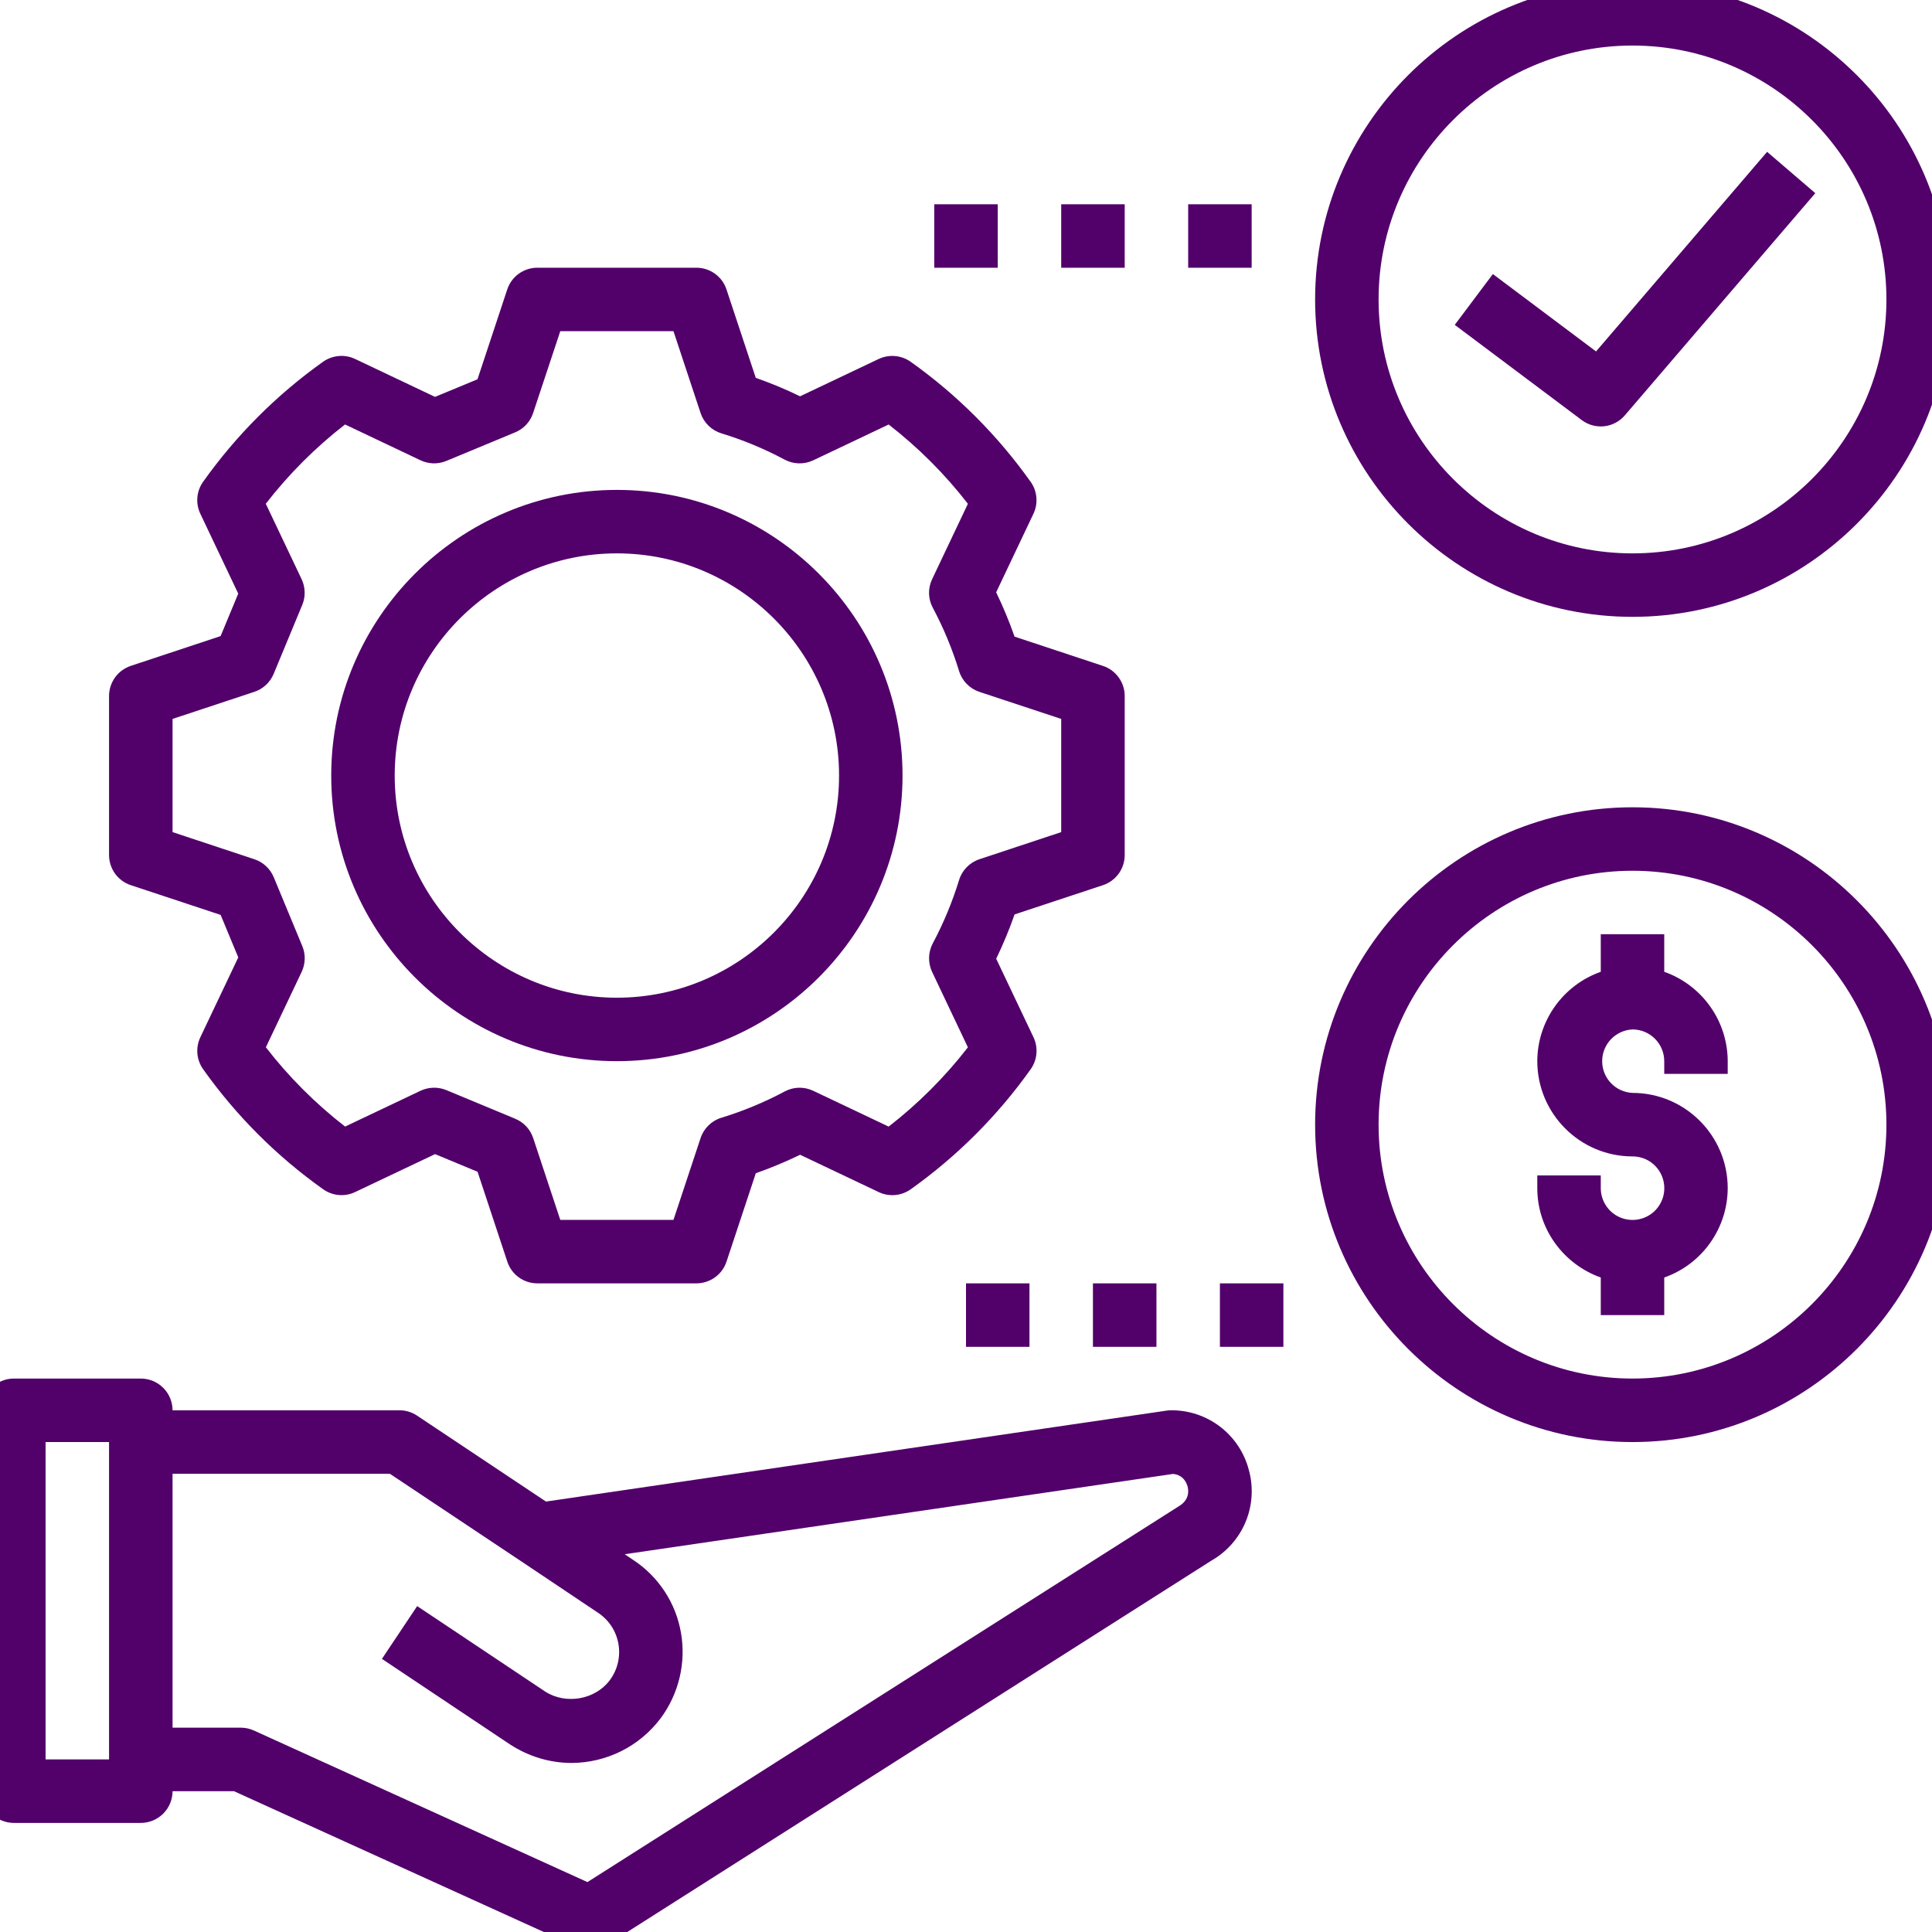 <svg width="54" height="54" viewBox="0 0 54 54" fill="none" xmlns="http://www.w3.org/2000/svg">
<g clip-path="url(#clip0_2214_52962)">
<path d="M45.629 22.564C40.738 22.564 36.758 26.543 36.758 31.435C36.758 36.326 40.738 40.306 45.629 40.306C50.52 40.306 54.5 36.326 54.5 31.435C54.5 26.543 50.52 22.564 45.629 22.564ZM45.629 38.531C41.716 38.531 38.532 35.347 38.532 31.435C38.532 27.522 41.716 24.338 45.629 24.338C49.542 24.338 52.726 27.522 52.726 31.435C52.726 35.347 49.542 38.531 45.629 38.531Z" fill="#52006A"/>
<path d="M46.516 27.162V26.112H44.742V27.162C44.224 27.345 43.776 27.683 43.459 28.13C43.141 28.577 42.969 29.112 42.968 29.66C42.968 31.128 44.162 32.322 45.629 32.322C45.805 32.322 45.977 32.373 46.123 32.471C46.269 32.569 46.383 32.707 46.45 32.869C46.517 33.032 46.535 33.21 46.501 33.383C46.467 33.555 46.382 33.713 46.258 33.838C46.134 33.962 45.975 34.046 45.803 34.081C45.631 34.115 45.452 34.097 45.29 34.03C45.127 33.963 44.989 33.849 44.891 33.702C44.794 33.556 44.742 33.385 44.742 33.209V32.854H42.968V33.209C42.968 34.364 43.712 35.34 44.742 35.707V36.757H46.516V35.707C47.033 35.525 47.482 35.187 47.799 34.739C48.117 34.292 48.289 33.757 48.29 33.209C48.29 31.741 47.096 30.547 45.629 30.547C45.401 30.537 45.185 30.439 45.027 30.274C44.869 30.109 44.781 29.889 44.781 29.66C44.781 29.432 44.869 29.212 45.027 29.047C45.185 28.881 45.401 28.784 45.629 28.773C46.119 28.773 46.516 29.172 46.516 29.66V30.015H48.29V29.66C48.289 29.112 48.117 28.577 47.799 28.13C47.482 27.683 47.033 27.345 46.516 27.162ZM45.629 -0.501C40.738 -0.501 36.758 3.479 36.758 8.37C36.758 13.261 40.738 17.241 45.629 17.241C50.52 17.241 54.5 13.261 54.5 8.37C54.5 3.479 50.52 -0.501 45.629 -0.501ZM45.629 15.467C41.716 15.467 38.532 12.283 38.532 8.37C38.532 4.457 41.716 1.273 45.629 1.273C49.542 1.273 52.726 4.457 52.726 8.37C52.726 12.283 49.542 15.467 45.629 15.467Z" fill="#52006A"/>
<path d="M44.61 9.823L41.726 7.66L40.661 9.08L44.21 11.741C44.39 11.877 44.615 11.938 44.839 11.914C45.063 11.889 45.269 11.78 45.415 11.609L50.738 5.399L49.391 4.244L44.61 9.823ZM17.242 13.693C12.839 13.693 9.258 17.275 9.258 21.677C9.258 26.078 12.839 29.66 17.242 29.66C21.645 29.66 25.226 26.078 25.226 21.677C25.226 17.275 21.645 13.693 17.242 13.693ZM17.242 27.886C13.819 27.886 11.032 25.101 11.032 21.677C11.032 18.252 13.819 15.467 17.242 15.467C20.665 15.467 23.452 18.252 23.452 21.677C23.452 25.101 20.665 27.886 17.242 27.886Z" fill="#52006A"/>
<path d="M30.827 24.741C31.004 24.683 31.158 24.57 31.268 24.419C31.377 24.267 31.436 24.085 31.436 23.899V19.453C31.436 19.267 31.377 19.085 31.267 18.934C31.158 18.783 31.004 18.67 30.827 18.612L28.357 17.794C28.21 17.373 28.038 16.959 27.843 16.555L28.885 14.36C28.953 14.217 28.981 14.059 28.967 13.902C28.953 13.745 28.898 13.594 28.806 13.466C27.884 12.168 26.751 11.035 25.454 10.112C25.325 10.021 25.174 9.966 25.017 9.952C24.86 9.938 24.701 9.967 24.559 10.034L22.362 11.077C21.96 10.881 21.546 10.709 21.124 10.561L20.306 8.092C20.248 7.914 20.135 7.76 19.984 7.651C19.833 7.541 19.651 7.483 19.465 7.483H15.019C14.832 7.483 14.651 7.542 14.499 7.651C14.348 7.76 14.236 7.914 14.177 8.092L13.346 10.601L12.159 11.093L9.925 10.033C9.782 9.966 9.624 9.937 9.467 9.951C9.31 9.965 9.159 10.02 9.03 10.111C7.733 11.034 6.6 12.167 5.678 13.465C5.586 13.593 5.53 13.744 5.517 13.901C5.503 14.058 5.531 14.216 5.599 14.359L6.659 16.592L6.166 17.779L3.656 18.611C3.479 18.67 3.325 18.783 3.216 18.934C3.107 19.085 3.048 19.267 3.048 19.453V23.899C3.048 24.281 3.293 24.621 3.657 24.741L6.167 25.572L6.66 26.76L5.6 28.991C5.532 29.134 5.504 29.292 5.517 29.45C5.531 29.607 5.587 29.758 5.679 29.887C6.6 31.184 7.734 32.318 9.032 33.24C9.16 33.331 9.311 33.387 9.468 33.401C9.626 33.414 9.784 33.386 9.926 33.318L12.16 32.258L13.348 32.751L14.179 35.261C14.236 35.438 14.349 35.593 14.5 35.702C14.651 35.812 14.832 35.87 15.019 35.87H19.465C19.651 35.87 19.833 35.811 19.984 35.702C20.136 35.593 20.248 35.439 20.307 35.261L21.125 32.792C21.545 32.645 21.959 32.472 22.363 32.276L24.56 33.319C24.702 33.387 24.86 33.415 25.018 33.402C25.175 33.388 25.326 33.332 25.455 33.241C26.752 32.318 27.885 31.184 28.807 29.887C28.899 29.758 28.954 29.607 28.968 29.45C28.982 29.292 28.954 29.134 28.886 28.991L27.844 26.797C28.039 26.393 28.211 25.979 28.358 25.558L30.827 24.741ZM27.375 24.016C27.241 24.06 27.119 24.137 27.02 24.238C26.921 24.339 26.847 24.463 26.806 24.599C26.618 25.211 26.372 25.803 26.071 26.368C26.006 26.491 25.971 26.627 25.968 26.765C25.965 26.903 25.994 27.041 26.053 27.166L27.053 29.273C26.411 30.102 25.667 30.846 24.838 31.489L22.73 30.488C22.604 30.429 22.467 30.399 22.328 30.402C22.19 30.406 22.054 30.441 21.932 30.507C21.365 30.809 20.77 31.056 20.164 31.241C20.028 31.282 19.904 31.356 19.803 31.455C19.702 31.554 19.625 31.676 19.581 31.811L18.824 34.096H15.66L14.903 31.81C14.863 31.689 14.797 31.578 14.711 31.485C14.624 31.392 14.519 31.319 14.402 31.27L12.475 30.469C12.36 30.422 12.237 30.399 12.113 30.402C11.989 30.405 11.867 30.434 11.754 30.487L9.646 31.488C8.817 30.846 8.072 30.101 7.431 29.272L8.431 27.165C8.539 26.938 8.546 26.676 8.45 26.445L7.651 24.518C7.602 24.4 7.528 24.295 7.435 24.208C7.342 24.121 7.231 24.056 7.11 24.016L4.823 23.258V20.094L7.109 19.337C7.229 19.297 7.34 19.232 7.433 19.145C7.527 19.058 7.6 18.953 7.649 18.835L8.448 16.908C8.496 16.794 8.519 16.67 8.515 16.546C8.512 16.422 8.483 16.3 8.43 16.188L7.429 14.08C8.071 13.252 8.815 12.507 9.644 11.864L11.753 12.865C11.865 12.918 11.987 12.947 12.111 12.951C12.235 12.954 12.358 12.931 12.473 12.884L14.4 12.084C14.517 12.036 14.623 11.962 14.709 11.869C14.796 11.776 14.861 11.665 14.901 11.544L15.66 9.257H18.824L19.581 11.543C19.626 11.678 19.702 11.8 19.803 11.899C19.905 11.998 20.028 12.071 20.164 12.113C20.771 12.297 21.365 12.545 21.932 12.847C22.179 12.979 22.476 12.986 22.73 12.866L24.838 11.865C25.667 12.508 26.411 13.252 27.053 14.081L26.053 16.189C25.993 16.314 25.964 16.451 25.967 16.59C25.97 16.728 26.006 16.863 26.071 16.985C26.374 17.553 26.62 18.148 26.806 18.755C26.847 18.891 26.921 19.015 27.02 19.116C27.119 19.217 27.241 19.294 27.375 19.338L29.661 20.094V23.258L27.375 24.016ZM0.387 50.951H3.935C4.171 50.951 4.396 50.857 4.563 50.691C4.729 50.525 4.823 50.299 4.823 50.064H6.539L16.122 54.419C16.257 54.48 16.404 54.507 16.551 54.497C16.698 54.486 16.841 54.44 16.965 54.361L33.86 43.619C34.291 43.373 34.629 42.99 34.818 42.531C35.007 42.072 35.038 41.563 34.905 41.084C34.78 40.604 34.498 40.18 34.105 39.878C33.711 39.576 33.228 39.414 32.731 39.418C32.688 39.418 32.645 39.421 32.603 39.428L15.26 41.969L11.658 39.568C11.512 39.47 11.341 39.418 11.166 39.418H4.823C4.823 39.183 4.729 38.958 4.563 38.791C4.396 38.625 4.171 38.531 3.935 38.531H0.387C0.152 38.531 -0.074 38.625 -0.24 38.791C-0.407 38.958 -0.5 39.183 -0.5 39.418V50.064C-0.5 50.299 -0.407 50.525 -0.24 50.691C-0.074 50.857 0.152 50.951 0.387 50.951ZM10.898 41.193L14.559 43.633L16.712 45.075C17.018 45.277 17.221 45.586 17.285 45.946C17.316 46.123 17.311 46.306 17.269 46.481C17.227 46.657 17.149 46.822 17.041 46.966C16.631 47.511 15.807 47.65 15.234 47.277L11.66 44.891L10.675 46.366L14.258 48.759C14.777 49.096 15.371 49.275 15.976 49.275C16.458 49.273 16.933 49.16 17.364 48.945C17.795 48.729 18.17 48.417 18.461 48.032C18.971 47.349 19.18 46.477 19.034 45.641C18.963 45.226 18.808 44.831 18.577 44.48C18.346 44.128 18.046 43.828 17.694 43.598L17.461 43.441L32.785 41.197C33.073 41.221 33.166 41.447 33.193 41.547C33.221 41.654 33.258 41.92 32.941 42.105L16.419 52.605L7.098 48.369C6.983 48.317 6.857 48.289 6.731 48.289H4.823V41.193H10.898ZM1.274 40.306H3.048V49.176H1.274V40.306ZM26.113 5.709H27.887V7.483H26.113V5.709ZM29.661 5.709H31.436V7.483H29.661V5.709ZM33.21 5.709H34.984V7.483H33.21V5.709ZM34.097 35.87H35.871V37.644H34.097V35.87ZM30.548 35.87H32.323V37.644H30.548V35.87ZM27 35.87H28.774V37.644H27V35.87Z" fill="#52006A"/>
</g>
<defs>
<clipPath id="clip0_2214_52962">
<rect width="54" height="54" fill="white"/>
</clipPath>
</defs>
</svg>
